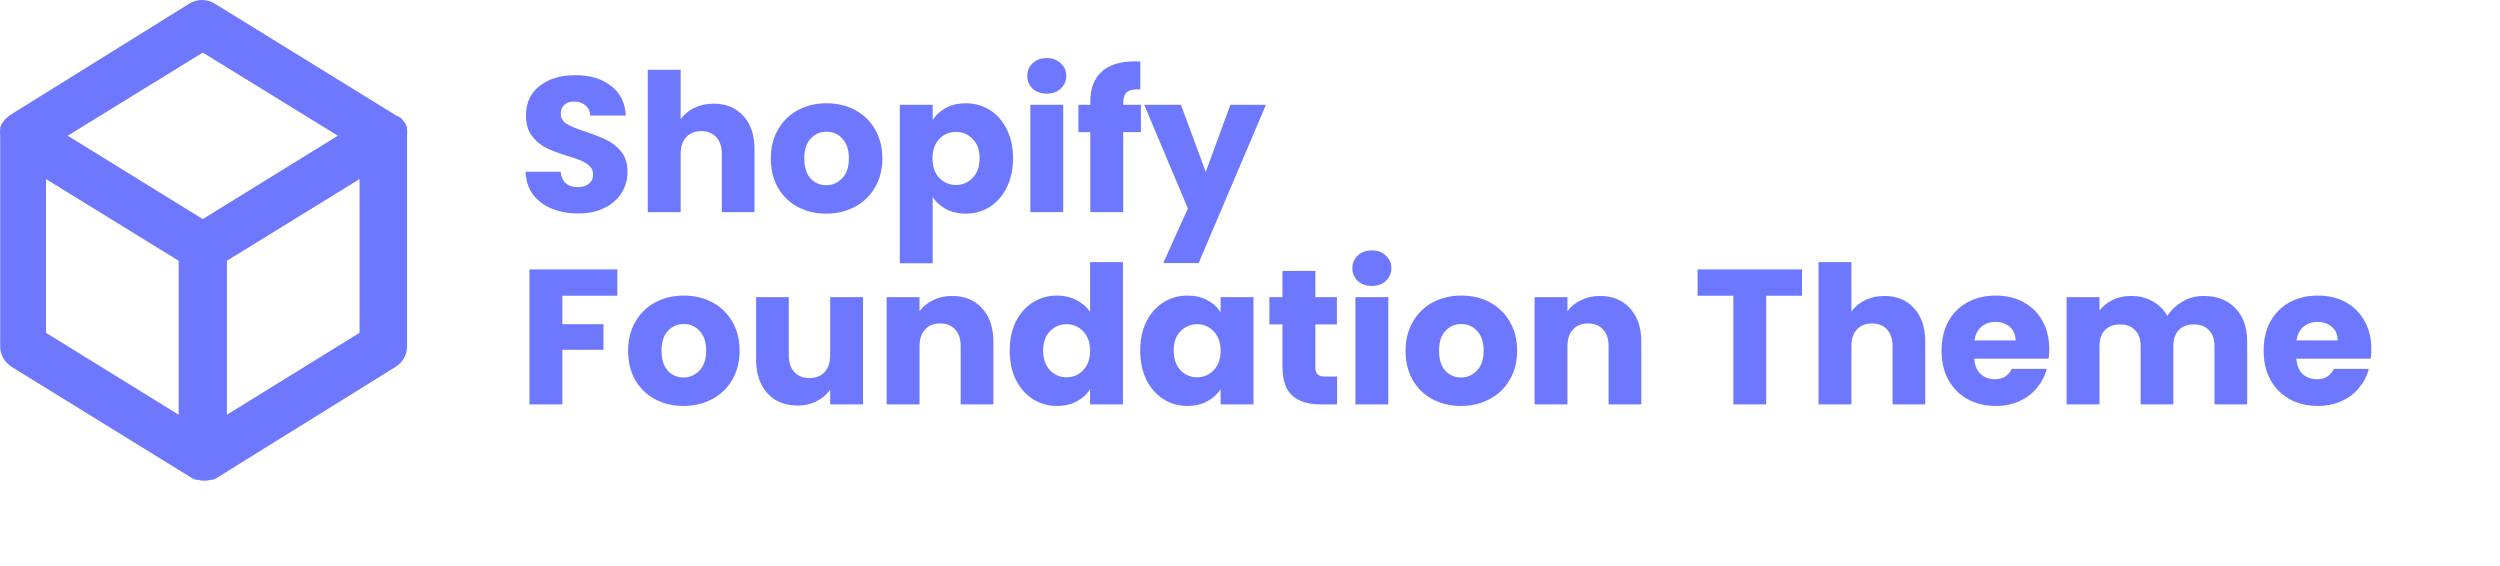 <svg width="884" height="200" viewBox="0 0 884 200" fill="none" xmlns="http://www.w3.org/2000/svg">
<path d="M204.488 75.476C200.997 75.476 197.869 74.909 195.104 73.776C192.339 72.643 190.117 70.965 188.44 68.744C186.808 66.523 185.947 63.848 185.856 60.72H198.232C198.413 62.488 199.025 63.848 200.068 64.8C201.111 65.707 202.471 66.16 204.148 66.16C205.871 66.16 207.231 65.775 208.228 65.004C209.225 64.188 209.724 63.077 209.724 61.672C209.724 60.493 209.316 59.519 208.5 58.748C207.729 57.977 206.755 57.343 205.576 56.844C204.443 56.345 202.811 55.779 200.68 55.144C197.597 54.192 195.081 53.24 193.132 52.288C191.183 51.336 189.505 49.931 188.1 48.072C186.695 46.213 185.992 43.788 185.992 40.796C185.992 36.353 187.601 32.885 190.82 30.392C194.039 27.853 198.232 26.584 203.4 26.584C208.659 26.584 212.897 27.853 216.116 30.392C219.335 32.885 221.057 36.376 221.284 40.864H208.704C208.613 39.323 208.047 38.121 207.004 37.26C205.961 36.353 204.624 35.9 202.992 35.9C201.587 35.9 200.453 36.285 199.592 37.056C198.731 37.781 198.3 38.847 198.3 40.252C198.3 41.793 199.025 42.995 200.476 43.856C201.927 44.717 204.193 45.647 207.276 46.644C210.359 47.687 212.852 48.684 214.756 49.636C216.705 50.588 218.383 51.971 219.788 53.784C221.193 55.597 221.896 57.932 221.896 60.788C221.896 63.508 221.193 65.979 219.788 68.2C218.428 70.421 216.433 72.189 213.804 73.504C211.175 74.819 208.069 75.476 204.488 75.476ZM252.376 36.648C256.728 36.648 260.219 38.099 262.848 41C265.477 43.856 266.792 47.8 266.792 52.832V75H255.232V54.396C255.232 51.857 254.575 49.885 253.26 48.48C251.945 47.075 250.177 46.372 247.956 46.372C245.735 46.372 243.967 47.075 242.652 48.48C241.337 49.885 240.68 51.857 240.68 54.396V75H229.052V24.68H240.68V42.156C241.859 40.479 243.468 39.141 245.508 38.144C247.548 37.147 249.837 36.648 252.376 36.648ZM292.144 75.544C288.427 75.544 285.072 74.751 282.08 73.164C279.134 71.577 276.799 69.311 275.076 66.364C273.399 63.417 272.56 59.972 272.56 56.028C272.56 52.129 273.422 48.707 275.144 45.76C276.867 42.768 279.224 40.479 282.216 38.892C285.208 37.305 288.563 36.512 292.28 36.512C295.998 36.512 299.352 37.305 302.344 38.892C305.336 40.479 307.694 42.768 309.416 45.76C311.139 48.707 312 52.129 312 56.028C312 59.927 311.116 63.372 309.348 66.364C307.626 69.311 305.246 71.577 302.208 73.164C299.216 74.751 295.862 75.544 292.144 75.544ZM292.144 65.48C294.366 65.48 296.247 64.664 297.788 63.032C299.375 61.4 300.168 59.065 300.168 56.028C300.168 52.991 299.398 50.656 297.856 49.024C296.36 47.392 294.502 46.576 292.28 46.576C290.014 46.576 288.132 47.392 286.636 49.024C285.14 50.611 284.392 52.945 284.392 56.028C284.392 59.065 285.118 61.4 286.568 63.032C288.064 64.664 289.923 65.48 292.144 65.48ZM329.797 42.428C330.93 40.66 332.494 39.232 334.489 38.144C336.484 37.056 338.818 36.512 341.493 36.512C344.621 36.512 347.454 37.305 349.993 38.892C352.532 40.479 354.526 42.745 355.977 45.692C357.473 48.639 358.221 52.061 358.221 55.96C358.221 59.859 357.473 63.304 355.977 66.296C354.526 69.243 352.532 71.532 349.993 73.164C347.454 74.751 344.621 75.544 341.493 75.544C338.864 75.544 336.529 75 334.489 73.912C332.494 72.824 330.93 71.419 329.797 69.696V93.088H318.169V37.056H329.797V42.428ZM346.389 55.96C346.389 53.059 345.573 50.792 343.941 49.16C342.354 47.483 340.382 46.644 338.025 46.644C335.713 46.644 333.741 47.483 332.109 49.16C330.522 50.837 329.729 53.127 329.729 56.028C329.729 58.929 330.522 61.219 332.109 62.896C333.741 64.573 335.713 65.412 338.025 65.412C340.337 65.412 342.309 64.573 343.941 62.896C345.573 61.173 346.389 58.861 346.389 55.96ZM370.169 33.112C368.129 33.112 366.452 32.523 365.137 31.344C363.868 30.12 363.233 28.624 363.233 26.856C363.233 25.043 363.868 23.547 365.137 22.368C366.452 21.144 368.129 20.532 370.169 20.532C372.164 20.532 373.796 21.144 375.065 22.368C376.38 23.547 377.037 25.043 377.037 26.856C377.037 28.624 376.38 30.12 375.065 31.344C373.796 32.523 372.164 33.112 370.169 33.112ZM375.949 37.056V75H364.321V37.056H375.949ZM403.416 46.712H397.16V75H385.532V46.712H381.316V37.056H385.532V35.968C385.532 31.299 386.869 27.763 389.544 25.36C392.219 22.912 396.14 21.688 401.308 21.688C402.169 21.688 402.804 21.711 403.212 21.756V31.616C400.991 31.48 399.427 31.797 398.52 32.568C397.613 33.339 397.16 34.721 397.16 36.716V37.056H403.416V46.712ZM447.64 37.056L423.84 93.02H411.328L420.032 73.708L404.596 37.056H417.584L426.356 60.788L435.06 37.056H447.64ZM218.292 95.264V104.58H198.844V114.644H213.396V123.688H198.844V143H187.216V95.264H218.292ZM241.676 143.544C237.958 143.544 234.604 142.751 231.612 141.164C228.665 139.577 226.33 137.311 224.608 134.364C222.93 131.417 222.092 127.972 222.092 124.028C222.092 120.129 222.953 116.707 224.675 113.76C226.398 110.768 228.756 108.479 231.748 106.892C234.74 105.305 238.094 104.512 241.812 104.512C245.529 104.512 248.884 105.305 251.876 106.892C254.868 108.479 257.225 110.768 258.948 113.76C260.67 116.707 261.532 120.129 261.532 124.028C261.532 127.927 260.648 131.372 258.88 134.364C257.157 137.311 254.777 139.577 251.74 141.164C248.748 142.751 245.393 143.544 241.676 143.544ZM241.676 133.48C243.897 133.48 245.778 132.664 247.32 131.032C248.906 129.4 249.7 127.065 249.7 124.028C249.7 120.991 248.929 118.656 247.388 117.024C245.892 115.392 244.033 114.576 241.812 114.576C239.545 114.576 237.664 115.392 236.168 117.024C234.672 118.611 233.924 120.945 233.924 124.028C233.924 127.065 234.649 129.4 236.1 131.032C237.596 132.664 239.454 133.48 241.676 133.48ZM305.168 105.056V143H293.54V137.832C292.362 139.509 290.752 140.869 288.712 141.912C286.718 142.909 284.496 143.408 282.048 143.408C279.147 143.408 276.586 142.773 274.364 141.504C272.143 140.189 270.42 138.308 269.196 135.86C267.972 133.412 267.36 130.533 267.36 127.224V105.056H278.92V125.66C278.92 128.199 279.578 130.171 280.892 131.576C282.207 132.981 283.975 133.684 286.196 133.684C288.463 133.684 290.254 132.981 291.568 131.576C292.883 130.171 293.54 128.199 293.54 125.66V105.056H305.168ZM336.641 104.648C341.083 104.648 344.619 106.099 347.249 109C349.923 111.856 351.261 115.8 351.261 120.832V143H339.701V122.396C339.701 119.857 339.043 117.885 337.729 116.48C336.414 115.075 334.646 114.372 332.425 114.372C330.203 114.372 328.435 115.075 327.121 116.48C325.806 117.885 325.149 119.857 325.149 122.396V143H313.521V105.056H325.149V110.088C326.327 108.411 327.914 107.096 329.909 106.144C331.903 105.147 334.147 104.648 336.641 104.648ZM357.029 123.96C357.029 120.061 357.754 116.639 359.205 113.692C360.701 110.745 362.718 108.479 365.257 106.892C367.796 105.305 370.629 104.512 373.757 104.512C376.25 104.512 378.517 105.033 380.557 106.076C382.642 107.119 384.274 108.524 385.453 110.292V92.68H397.081V143H385.453V137.56C384.365 139.373 382.801 140.824 380.761 141.912C378.766 143 376.432 143.544 373.757 143.544C370.629 143.544 367.796 142.751 365.257 141.164C362.718 139.532 360.701 137.243 359.205 134.296C357.754 131.304 357.029 127.859 357.029 123.96ZM385.453 124.028C385.453 121.127 384.637 118.837 383.005 117.16C381.418 115.483 379.469 114.644 377.157 114.644C374.845 114.644 372.873 115.483 371.241 117.16C369.654 118.792 368.861 121.059 368.861 123.96C368.861 126.861 369.654 129.173 371.241 130.896C372.873 132.573 374.845 133.412 377.157 133.412C379.469 133.412 381.418 132.573 383.005 130.896C384.637 129.219 385.453 126.929 385.453 124.028ZM403.181 123.96C403.181 120.061 403.907 116.639 405.357 113.692C406.853 110.745 408.871 108.479 411.409 106.892C413.948 105.305 416.781 104.512 419.909 104.512C422.584 104.512 424.919 105.056 426.913 106.144C428.953 107.232 430.517 108.66 431.605 110.428V105.056H443.233V143H431.605V137.628C430.472 139.396 428.885 140.824 426.845 141.912C424.851 143 422.516 143.544 419.841 143.544C416.759 143.544 413.948 142.751 411.409 141.164C408.871 139.532 406.853 137.243 405.357 134.296C403.907 131.304 403.181 127.859 403.181 123.96ZM431.605 124.028C431.605 121.127 430.789 118.837 429.157 117.16C427.571 115.483 425.621 114.644 423.309 114.644C420.997 114.644 419.025 115.483 417.393 117.16C415.807 118.792 415.013 121.059 415.013 123.96C415.013 126.861 415.807 129.173 417.393 130.896C419.025 132.573 420.997 133.412 423.309 133.412C425.621 133.412 427.571 132.573 429.157 130.896C430.789 129.219 431.605 126.929 431.605 124.028ZM472.794 133.14V143H466.878C462.662 143 459.375 141.98 457.018 139.94C454.66 137.855 453.482 134.477 453.482 129.808V114.712H448.858V105.056H453.482V95.808H465.11V105.056H472.726V114.712H465.11V129.944C465.11 131.077 465.382 131.893 465.926 132.392C466.47 132.891 467.376 133.14 468.646 133.14H472.794ZM485.119 101.112C483.079 101.112 481.401 100.523 480.087 99.344C478.817 98.12 478.183 96.624 478.183 94.856C478.183 93.043 478.817 91.547 480.087 90.368C481.401 89.144 483.079 88.532 485.119 88.532C487.113 88.532 488.745 89.144 490.015 90.368C491.329 91.547 491.987 93.043 491.987 94.856C491.987 96.624 491.329 98.12 490.015 99.344C488.745 100.523 487.113 101.112 485.119 101.112ZM490.899 105.056V143H479.271V105.056H490.899ZM516.597 143.544C512.88 143.544 509.525 142.751 506.533 141.164C503.587 139.577 501.252 137.311 499.529 134.364C497.852 131.417 497.013 127.972 497.013 124.028C497.013 120.129 497.875 116.707 499.597 113.76C501.32 110.768 503.677 108.479 506.669 106.892C509.661 105.305 513.016 104.512 516.733 104.512C520.451 104.512 523.805 105.305 526.797 106.892C529.789 108.479 532.147 110.768 533.869 113.76C535.592 116.707 536.453 120.129 536.453 124.028C536.453 127.927 535.569 131.372 533.801 134.364C532.079 137.311 529.699 139.577 526.661 141.164C523.669 142.751 520.315 143.544 516.597 143.544ZM516.597 133.48C518.819 133.48 520.7 132.664 522.241 131.032C523.828 129.4 524.621 127.065 524.621 124.028C524.621 120.991 523.851 118.656 522.309 117.024C520.813 115.392 518.955 114.576 516.733 114.576C514.467 114.576 512.585 115.392 511.089 117.024C509.593 118.611 508.845 120.945 508.845 124.028C508.845 127.065 509.571 129.4 511.021 131.032C512.517 132.664 514.376 133.48 516.597 133.48ZM565.742 104.648C570.185 104.648 573.721 106.099 576.35 109C579.025 111.856 580.362 115.8 580.362 120.832V143H568.802V122.396C568.802 119.857 568.145 117.885 566.83 116.48C565.516 115.075 563.748 114.372 561.526 114.372C559.305 114.372 557.537 115.075 556.222 116.48C554.908 117.885 554.25 119.857 554.25 122.396V143H542.622V105.056H554.25V110.088C555.429 108.411 557.016 107.096 559.01 106.144C561.005 105.147 563.249 104.648 565.742 104.648ZM637.193 95.264V104.58H624.545V143H612.917V104.58H600.269V95.264H637.193ZM666.353 104.648C670.705 104.648 674.195 106.099 676.825 109C679.454 111.856 680.769 115.8 680.769 120.832V143H669.209V122.396C669.209 119.857 668.551 117.885 667.237 116.48C665.922 115.075 664.154 114.372 661.933 114.372C659.711 114.372 657.943 115.075 656.629 116.48C655.314 117.885 654.657 119.857 654.657 122.396V143H643.029V92.68H654.657V110.156C655.835 108.479 657.445 107.141 659.485 106.144C661.525 105.147 663.814 104.648 666.353 104.648ZM724.617 123.416C724.617 124.504 724.549 125.637 724.413 126.816H698.097C698.278 129.173 699.026 130.987 700.341 132.256C701.701 133.48 703.355 134.092 705.305 134.092C708.206 134.092 710.223 132.868 711.357 130.42H723.733C723.098 132.913 721.942 135.157 720.265 137.152C718.633 139.147 716.57 140.711 714.077 141.844C711.583 142.977 708.795 143.544 705.713 143.544C701.995 143.544 698.686 142.751 695.785 141.164C692.883 139.577 690.617 137.311 688.985 134.364C687.353 131.417 686.537 127.972 686.537 124.028C686.537 120.084 687.33 116.639 688.917 113.692C690.549 110.745 692.815 108.479 695.717 106.892C698.618 105.305 701.95 104.512 705.713 104.512C709.385 104.512 712.649 105.283 715.505 106.824C718.361 108.365 720.582 110.564 722.169 113.42C723.801 116.276 724.617 119.608 724.617 123.416ZM712.717 120.356C712.717 118.361 712.037 116.775 710.677 115.596C709.317 114.417 707.617 113.828 705.577 113.828C703.627 113.828 701.973 114.395 700.613 115.528C699.298 116.661 698.482 118.271 698.165 120.356H712.717ZM779.167 104.648C783.882 104.648 787.622 106.076 790.387 108.932C793.198 111.788 794.603 115.755 794.603 120.832V143H783.043V122.396C783.043 119.948 782.386 118.067 781.071 116.752C779.802 115.392 778.034 114.712 775.767 114.712C773.5 114.712 771.71 115.392 770.395 116.752C769.126 118.067 768.491 119.948 768.491 122.396V143H756.931V122.396C756.931 119.948 756.274 118.067 754.959 116.752C753.69 115.392 751.922 114.712 749.655 114.712C747.388 114.712 745.598 115.392 744.283 116.752C743.014 118.067 742.379 119.948 742.379 122.396V143H730.751V105.056H742.379V109.816C743.558 108.229 745.099 106.983 747.003 106.076C748.907 105.124 751.06 104.648 753.463 104.648C756.319 104.648 758.858 105.26 761.079 106.484C763.346 107.708 765.114 109.453 766.383 111.72C767.698 109.635 769.488 107.935 771.755 106.62C774.022 105.305 776.492 104.648 779.167 104.648ZM838.504 123.416C838.504 124.504 838.436 125.637 838.3 126.816H811.984C812.165 129.173 812.913 130.987 814.228 132.256C815.588 133.48 817.242 134.092 819.192 134.092C822.093 134.092 824.11 132.868 825.244 130.42H837.62C836.985 132.913 835.829 135.157 834.152 137.152C832.52 139.147 830.457 140.711 827.964 141.844C825.47 142.977 822.682 143.544 819.6 143.544C815.882 143.544 812.573 142.751 809.672 141.164C806.77 139.577 804.504 137.311 802.872 134.364C801.24 131.417 800.424 127.972 800.424 124.028C800.424 120.084 801.217 116.639 802.804 113.692C804.436 110.745 806.702 108.479 809.604 106.892C812.505 105.305 815.837 104.512 819.6 104.512C823.272 104.512 826.536 105.283 829.392 106.824C832.248 108.365 834.469 110.564 836.056 113.42C837.688 116.276 838.504 119.608 838.504 123.416ZM826.604 120.356C826.604 118.361 825.924 116.775 824.564 115.596C823.204 114.417 821.504 113.828 819.464 113.828C817.514 113.828 815.86 114.395 814.5 115.528C813.185 116.661 812.369 118.271 812.052 120.356H826.604Z" fill="#6E78FF"/>
<path d="M143.937 45.771C143.937 45.771 143.937 45.771 143.937 45.09L143.425 43.812C143.247 43.54 143.048 43.284 142.828 43.045C142.6 42.684 142.344 42.342 142.061 42.022L141.293 41.426L139.929 40.744L75.966 1.295C74.61 0.449 73.044 0 71.446 0C69.847 0 68.281 0.449 66.926 1.295L3.474 40.744L2.707 41.426L1.939 42.022C1.656 42.342 1.4 42.684 1.172 43.045C0.952 43.284 0.753 43.54 0.575 43.812L0.063 45.09C0.063 45.09 0.063 45.09 0.063 45.771C-0.021 46.507 -0.021 47.251 0.063 47.987V122.454C0.06 123.902 0.426 125.327 1.128 126.594C1.829 127.862 2.842 128.929 4.071 129.697L68.034 169.146C68.428 169.389 68.861 169.562 69.314 169.657C69.314 169.657 69.74 169.657 69.996 169.657C71.439 170.114 72.988 170.114 74.431 169.657C74.431 169.657 74.857 169.657 75.113 169.657C75.566 169.562 75.998 169.389 76.392 169.146L139.929 129.697C141.158 128.929 142.171 127.862 142.872 126.594C143.574 125.327 143.94 123.902 143.937 122.454V47.987C144.021 47.251 144.021 46.507 143.937 45.771ZM63.173 146.652L16.267 117.683V63.323L63.173 92.207V146.652ZM71.701 77.467L23.942 47.987L71.701 18.591L119.461 47.987L71.701 77.467ZM127.136 117.683L80.23 146.652V92.207L127.136 63.323V117.683Z" fill="#6E78FF"/>
</svg>
